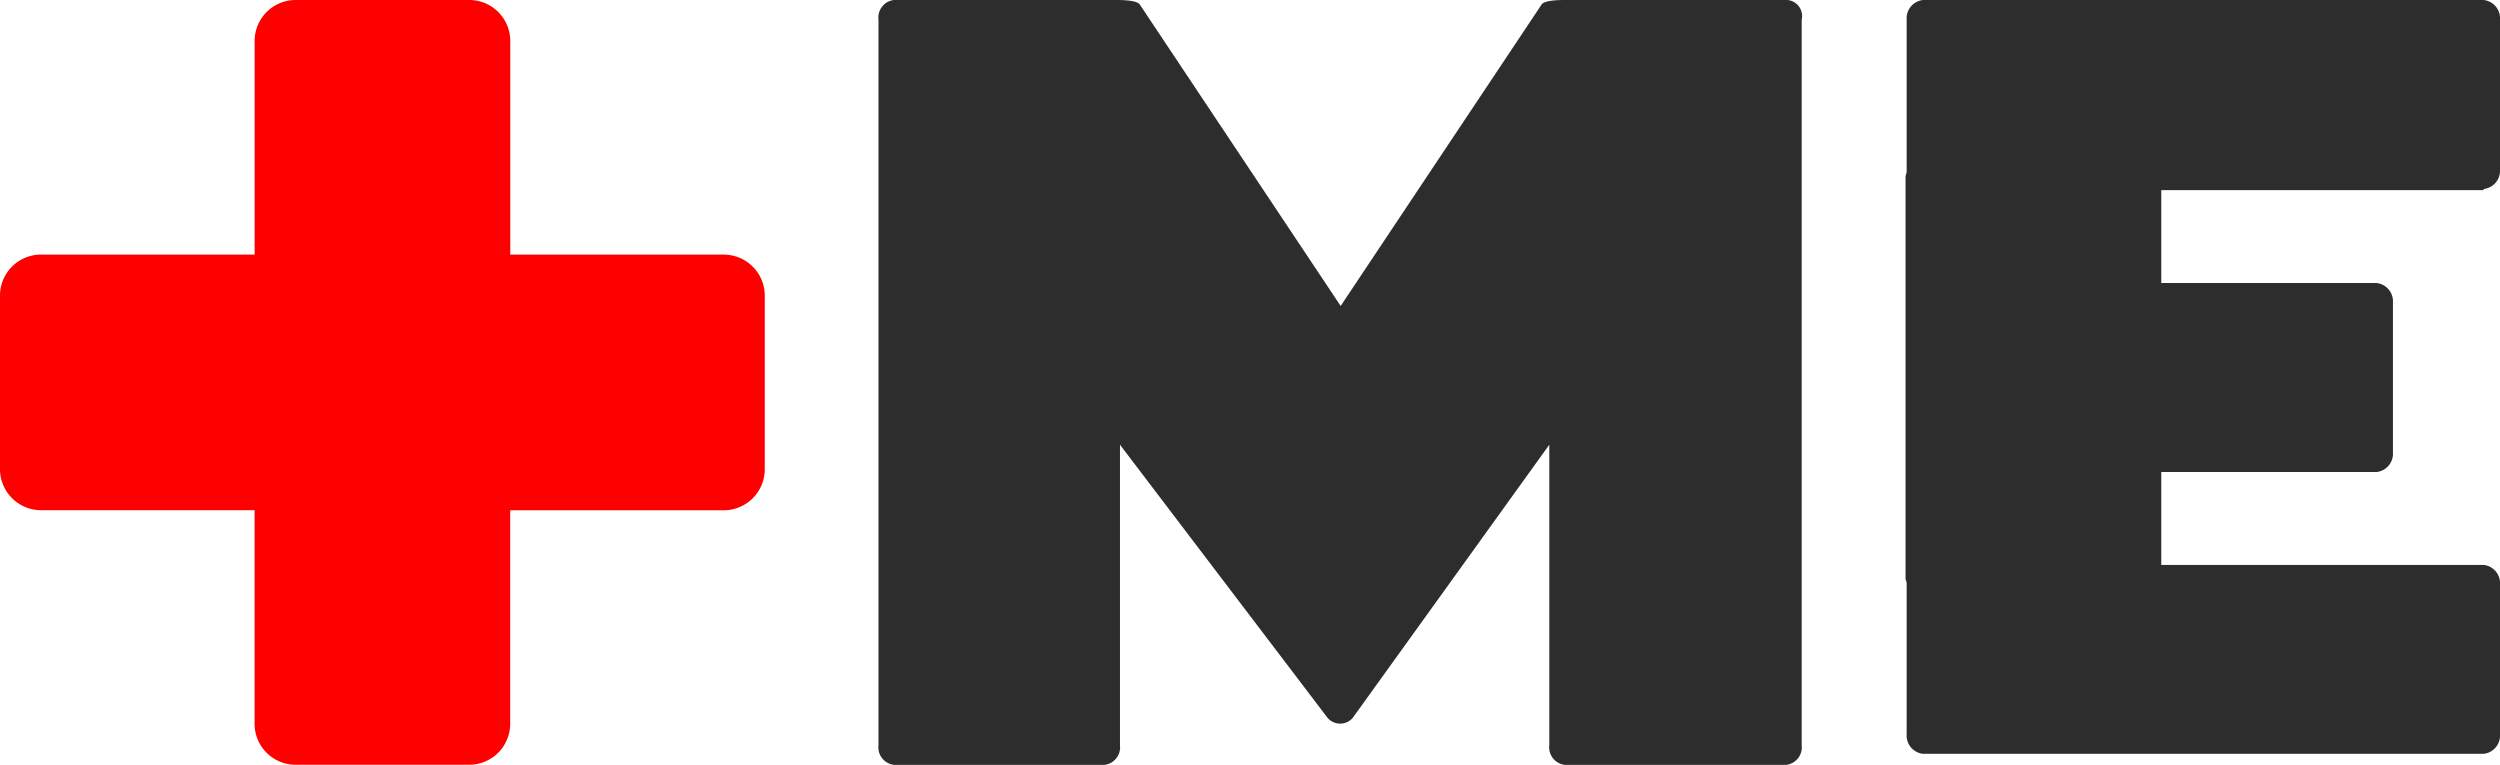 <svg xmlns="http://www.w3.org/2000/svg" viewBox="0 0 92.839 28.403"><defs><style>.a{fill:#2d2d2d;}.b{fill:red;}</style></defs><path class="a" d="M195.865,7.02a.684.684,0,0,0,.609-.73V.73a.684.684,0,0,0-.609-.73H175.049a.684.684,0,0,0-.609.73V6.37c0,.081-.041.122-.041.2V21.424a.366.366,0,0,0,.041.2v5.64a.684.684,0,0,0,.609.73h20.816a.684.684,0,0,0,.609-.73V21.708a.684.684,0,0,0-.609-.73h-11.97V17.529h7.994a.684.684,0,0,0,.609-.73V11.24a.684.684,0,0,0-.609-.73h-7.994V7.06h11.97Z" transform="translate(-103.635)"/><path class="a" d="M114.159,0h-8.237c-.2,0-.771,0-.893.162l-7.466,11.2L90.1.162C89.976,0,89.408,0,89.205,0H80.968A.656.656,0,0,0,80.4.73V27.673a.656.656,0,0,0,.568.73H88.8a.656.656,0,0,0,.568-.73V16.515l7.71,10.144a.617.617,0,0,0,.933,0l7.3-10.144V27.673a.656.656,0,0,0,.568.73h8.237a.656.656,0,0,0,.568-.73V.73A.6.6,0,0,0,114.159,0Z" transform="translate(-47.777)"/><path class="b" d="M18.949,9.454V1.5a1.524,1.524,0,0,0-1.5-1.5H10.956a1.524,1.524,0,0,0-1.5,1.5V9.454H1.5a1.524,1.524,0,0,0-1.5,1.5v6.492a1.524,1.524,0,0,0,1.5,1.5H9.454V26.9a1.524,1.524,0,0,0,1.5,1.5h6.492a1.524,1.524,0,0,0,1.5-1.5V18.949H26.9a1.524,1.524,0,0,0,1.5-1.5V10.956a1.524,1.524,0,0,0-1.5-1.5Z"/></svg>